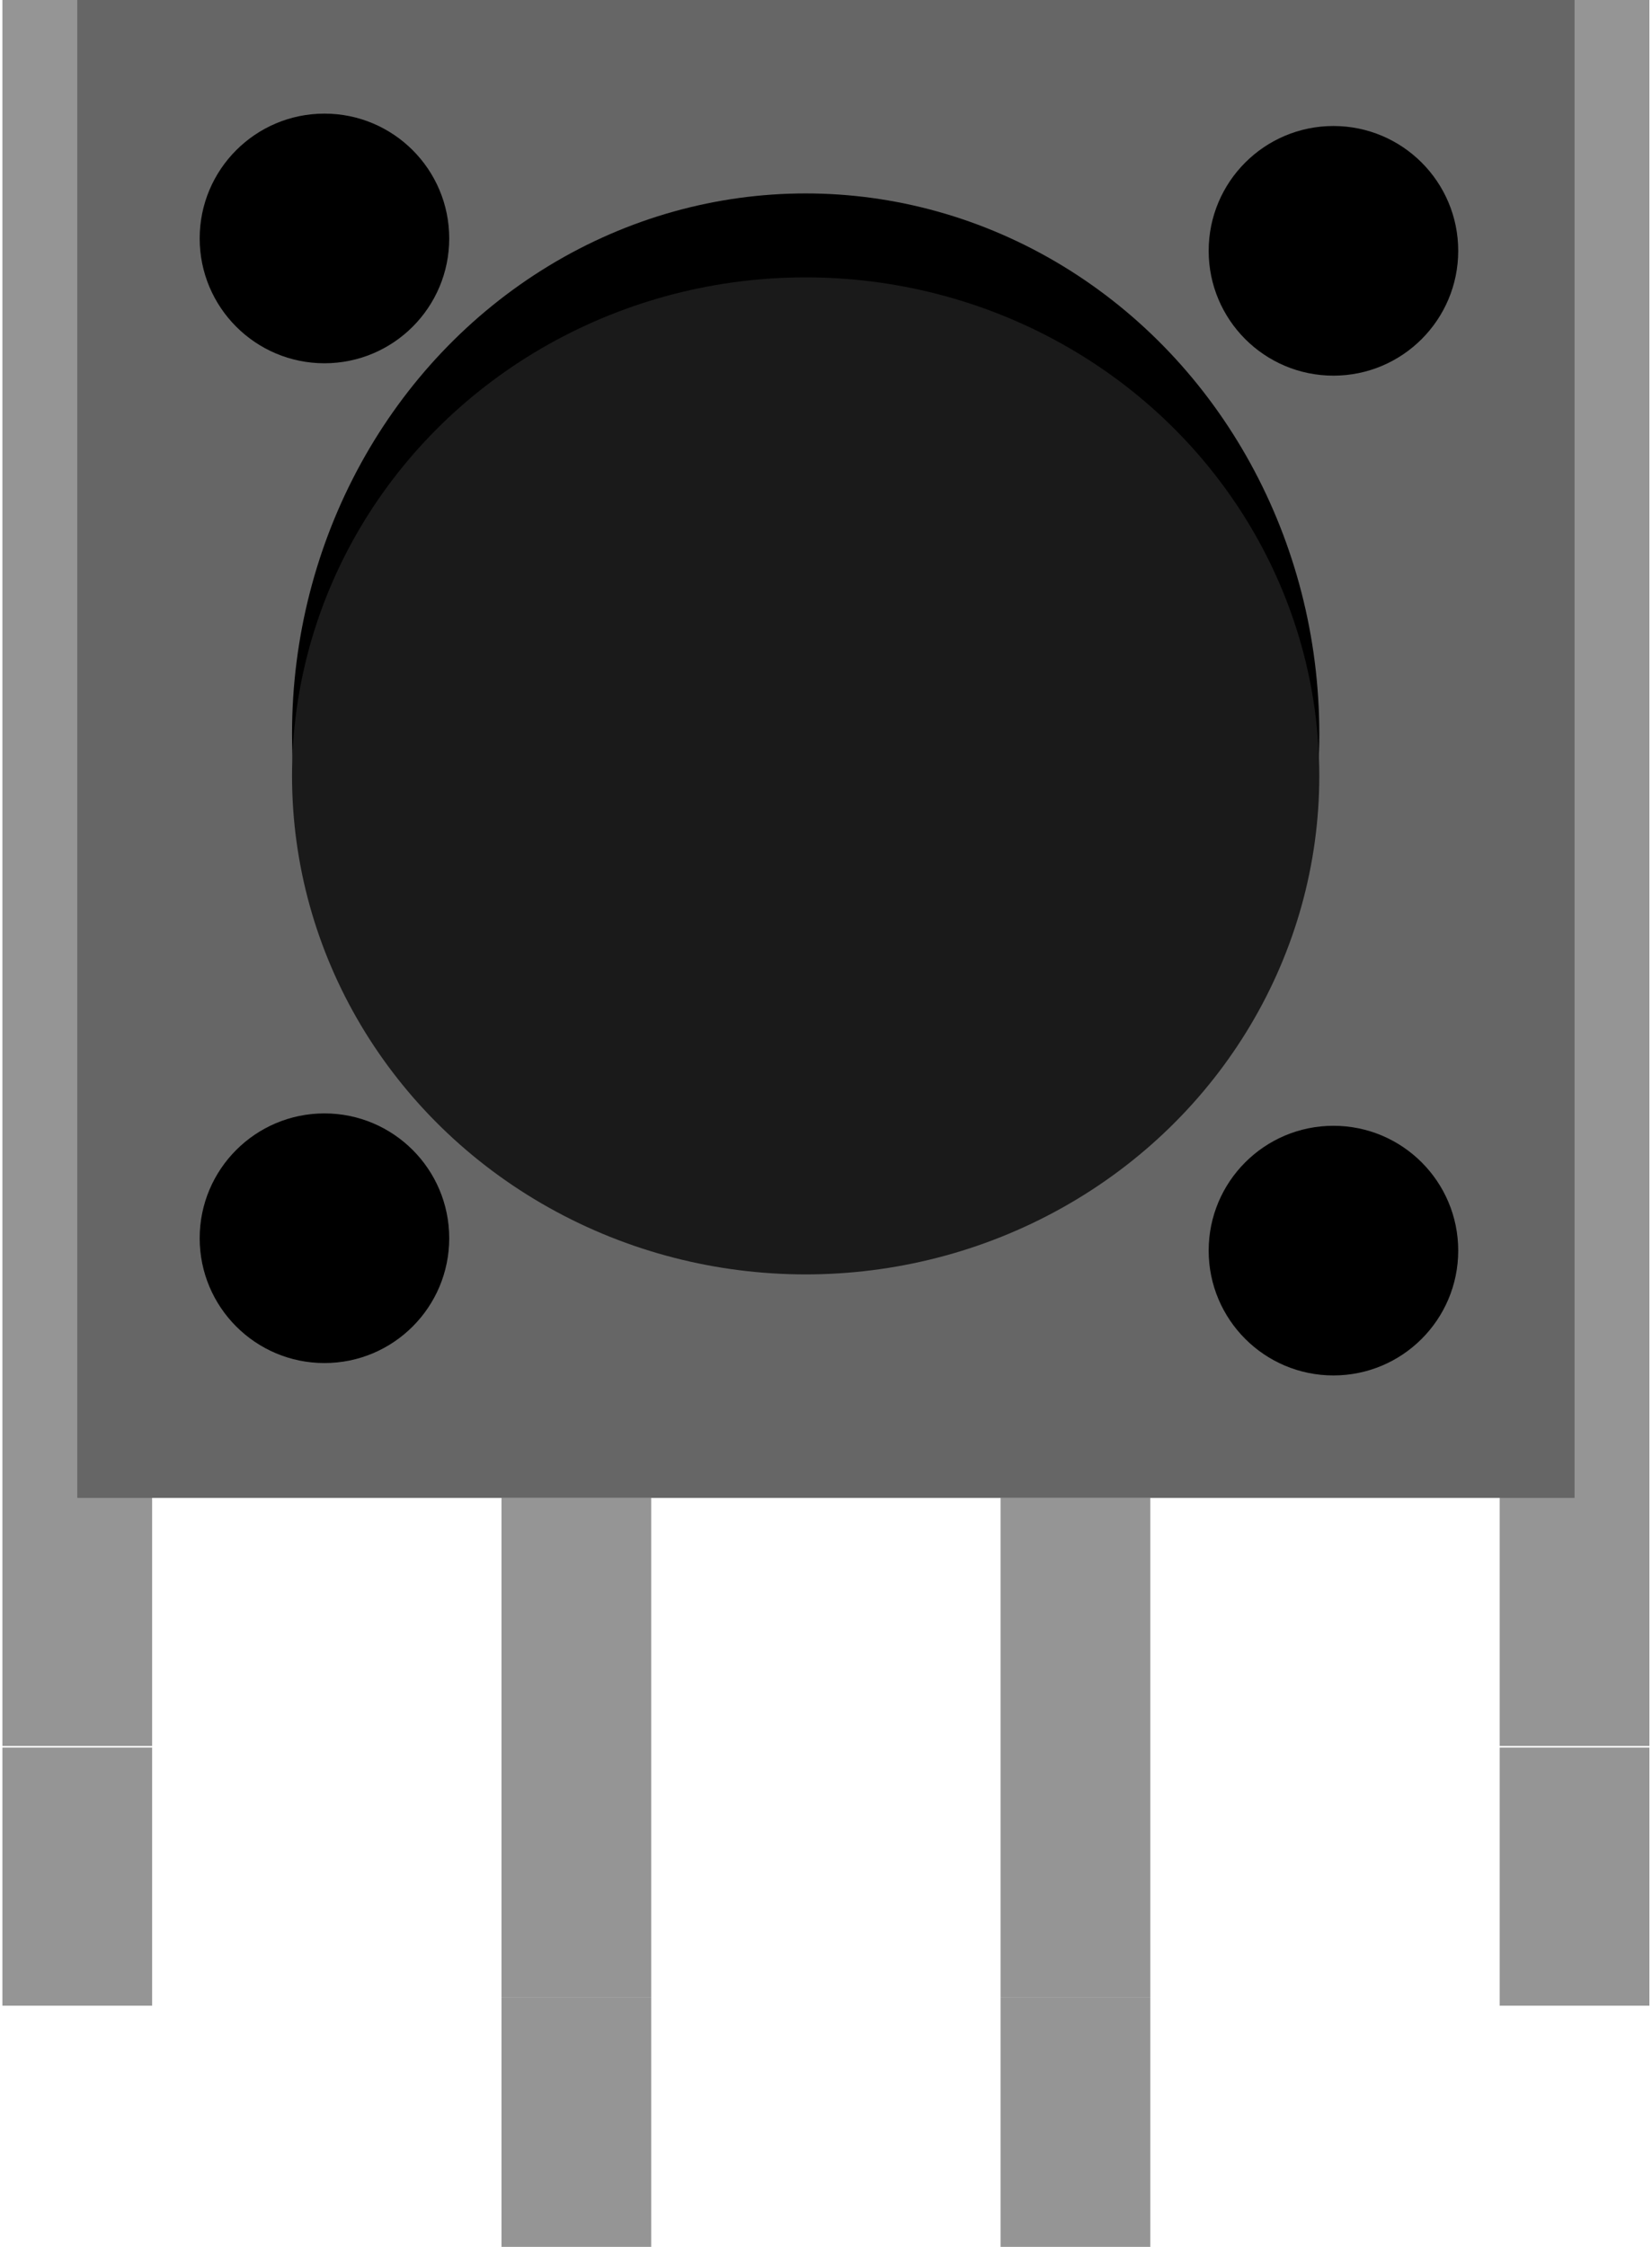 <?xml version="1.0" encoding="UTF-8" standalone="no"?>
<svg
   xmlns:dc="http://purl.org/dc/elements/1.1/"
   xmlns:cc="http://creativecommons.org/ns#"
   xmlns:rdf="http://www.w3.org/1999/02/22-rdf-syntax-ns#"
   xmlns:svg="http://www.w3.org/2000/svg"
   xmlns="http://www.w3.org/2000/svg"
   xmlns:sodipodi="http://sodipodi.sourceforge.net/DTD/sodipodi-0.dtd"
   xmlns:inkscape="http://www.inkscape.org/namespaces/inkscape"
   width="0.331in"
   height="0.45in"
   viewBox="0 0 8.395 11.43"
   version="1.1"
   id="svg31"
   inkscape:version="1.0beta2 (2b71d25, 2019-12-03)"
   sodipodi:docname="fritzing_vertical_push_breadboard.svg">
  <defs
     id="defs25" />
  <sodipodi:namedview
     showborder="false"
     id="base"
     pagecolor="#ffffff"
     bordercolor="#666666"
     borderopacity="1.0"
     inkscape:pageopacity="0.0"
     inkscape:pageshadow="2"
     inkscape:zoom="9.9782109"
     inkscape:cx="1.4942372"
     inkscape:cy="16.178196"
     inkscape:document-units="in"
     inkscape:current-layer="layer2"
     inkscape:document-rotation="0"
     showgrid="true"
     units="in"
     inkscape:window-width="1600"
     inkscape:window-height="880"
     inkscape:window-x="0"
     inkscape:window-y="23"
     inkscape:window-maximized="0"
     fit-margin-top="0"
     fit-margin-left="0"
     fit-margin-right="0"
     fit-margin-bottom="0">
    <inkscape:grid
       visible="false"
       type="xygrid"
       id="grid33"
       units="in"
       spacingx="1.27"
       spacingy="1.27"
       dotted="false"
       originx="-16.123"
       originy="-53.34" />
  </sodipodi:namedview>
  <g
     inkscape:label="Layer0"
     inkscape:groupmode="layer"
     id="layer1"
     transform="translate(-7.233,-37.997)">
    <g
       inkscape:label="LEgs"
       id="layer4"
       inkscape:groupmode="layer">
      <g
         inkscape:groupmode="layer"
         id="layer2"
         inkscape:label="Legs F"
         style="opacity:1;mix-blend-mode:normal">
        <path
           inkscape:connector-curvature="0"
           id="path37"
           d="M 10.16,48.157 V 45.617"
           style="opacity:0.916;mix-blend-mode:normal;fill:none;stroke:#8c8c8c;stroke-width:0.762;stroke-linecap:butt;stroke-linejoin:miter;stroke-miterlimit:4;stroke-dasharray:none;stroke-opacity:1" />
        <path
           inkscape:connector-curvature="0"
           id="path39"
           d="M 12.7,48.157 V 45.617"
           style="opacity:0.916;mix-blend-mode:normal;fill:none;stroke:#8c8c8c;stroke-width:0.762;stroke-linecap:butt;stroke-linejoin:miter;stroke-miterlimit:4;stroke-dasharray:none;stroke-opacity:1" />
        <path
           style="opacity:0.916;mix-blend-mode:normal;fill:none;stroke:#8c8c8c;stroke-width:0.762;stroke-linecap:butt;stroke-linejoin:miter;stroke-miterlimit:4;stroke-dasharray:none;stroke-opacity:1"
           d="m 10.16,49.427 v -1.27"
           id="path37-3"
           inkscape:connector-curvature="0" />
        <path
           inkscape:connector-curvature="0"
           id="path37-3-5"
           d="m 12.7,49.427 v -1.27"
           style="opacity:0.916;mix-blend-mode:normal;fill:none;stroke:#8c8c8c;stroke-width:0.762;stroke-linecap:butt;stroke-linejoin:miter;stroke-miterlimit:4;stroke-dasharray:none;stroke-opacity:1" />
        <path
           style="opacity:0.916;mix-blend-mode:normal;fill:none;stroke:#8c8c8c;stroke-width:0.762;stroke-linecap:butt;stroke-linejoin:miter;stroke-miterlimit:4;stroke-dasharray:none;stroke-opacity:1"
           d="M 7.62,46.879 V 37.997"
           id="path37-7"
           inkscape:connector-curvature="0" />
        <path
           inkscape:connector-curvature="0"
           id="path37-3-3"
           d="M 7.62,48.2 V 46.887"
           style="opacity:0.916;mix-blend-mode:normal;fill:none;stroke:#8c8c8c;stroke-width:0.762;stroke-linecap:butt;stroke-linejoin:miter;stroke-miterlimit:4;stroke-dasharray:none;stroke-opacity:1" />
        <path
           inkscape:connector-curvature="0"
           id="path37-7-5"
           d="M 15.24,46.879 V 37.997"
           style="opacity:0.916;mix-blend-mode:normal;fill:none;stroke:#8c8c8c;stroke-width:0.762;stroke-linecap:butt;stroke-linejoin:miter;stroke-miterlimit:4;stroke-dasharray:none;stroke-opacity:1" />
        <path
           style="opacity:0.916;mix-blend-mode:normal;fill:none;stroke:#8c8c8c;stroke-width:0.762;stroke-linecap:butt;stroke-linejoin:miter;stroke-miterlimit:4;stroke-dasharray:none;stroke-opacity:1"
           d="M 15.24,48.2 V 46.887"
           id="path37-3-3-9"
           inkscape:connector-curvature="0" />
      </g>
    </g>
    <g
       style="opacity:1"
       inkscape:groupmode="layer"
       id="layer3"
       inkscape:label="Body">
      <rect
         style="opacity:1;mix-blend-mode:normal;fill:#666666;stroke:none;stroke-width:0.762;stroke-linejoin:miter;stroke-miterlimit:4;stroke-dasharray:none;stroke-opacity:1;paint-order:markers stroke fill"
         id="rect876"
         width="7.62"
         height="7.62"
         x="7.62"
         y="37.997"
         ry="0" />
      <ellipse
         style="fill:#000000;stroke-width:0.804;stroke-miterlimit:4;stroke-dasharray:none;paint-order:markers stroke fill"
         id="path855"
         cx="11.327"
         cy="41.729"
         rx="2.614"
         ry="2.748" />
      <circle
         style="fill:#000000;stroke-width:0.762;stroke-miterlimit:4;stroke-dasharray:none;paint-order:markers stroke fill"
         id="path857"
         cx="14.013"
         cy="39.273"
         r="0.635" />
      <circle
         r="0.635"
         cy="44.359"
         cx="14.013"
         id="path857-6"
         style="opacity:1;fill:#000000;stroke-width:0.762;stroke-miterlimit:4;stroke-dasharray:none;paint-order:markers stroke fill" />
      <circle
         r="0.635"
         cy="39.21"
         cx="8.878"
         id="path857-5"
         style="opacity:1;fill:#000000;stroke-width:0.762;stroke-miterlimit:4;stroke-dasharray:none;paint-order:markers stroke fill" />
      <circle
         style="opacity:1;fill:#000000;stroke-width:0.762;stroke-miterlimit:4;stroke-dasharray:none;paint-order:markers stroke fill"
         id="path857-6-8"
         cx="8.878"
         cy="44.296"
         r="0.635" />
      <ellipse
         ry="2.536"
         rx="2.614"
         cy="41.944"
         cx="11.327"
         id="path855-4"
         style="opacity:1;fill:#1a1a1a;stroke-width:0.772;stroke-miterlimit:4;stroke-dasharray:none;paint-order:markers stroke fill" />
    </g>
  </g>
</svg>
